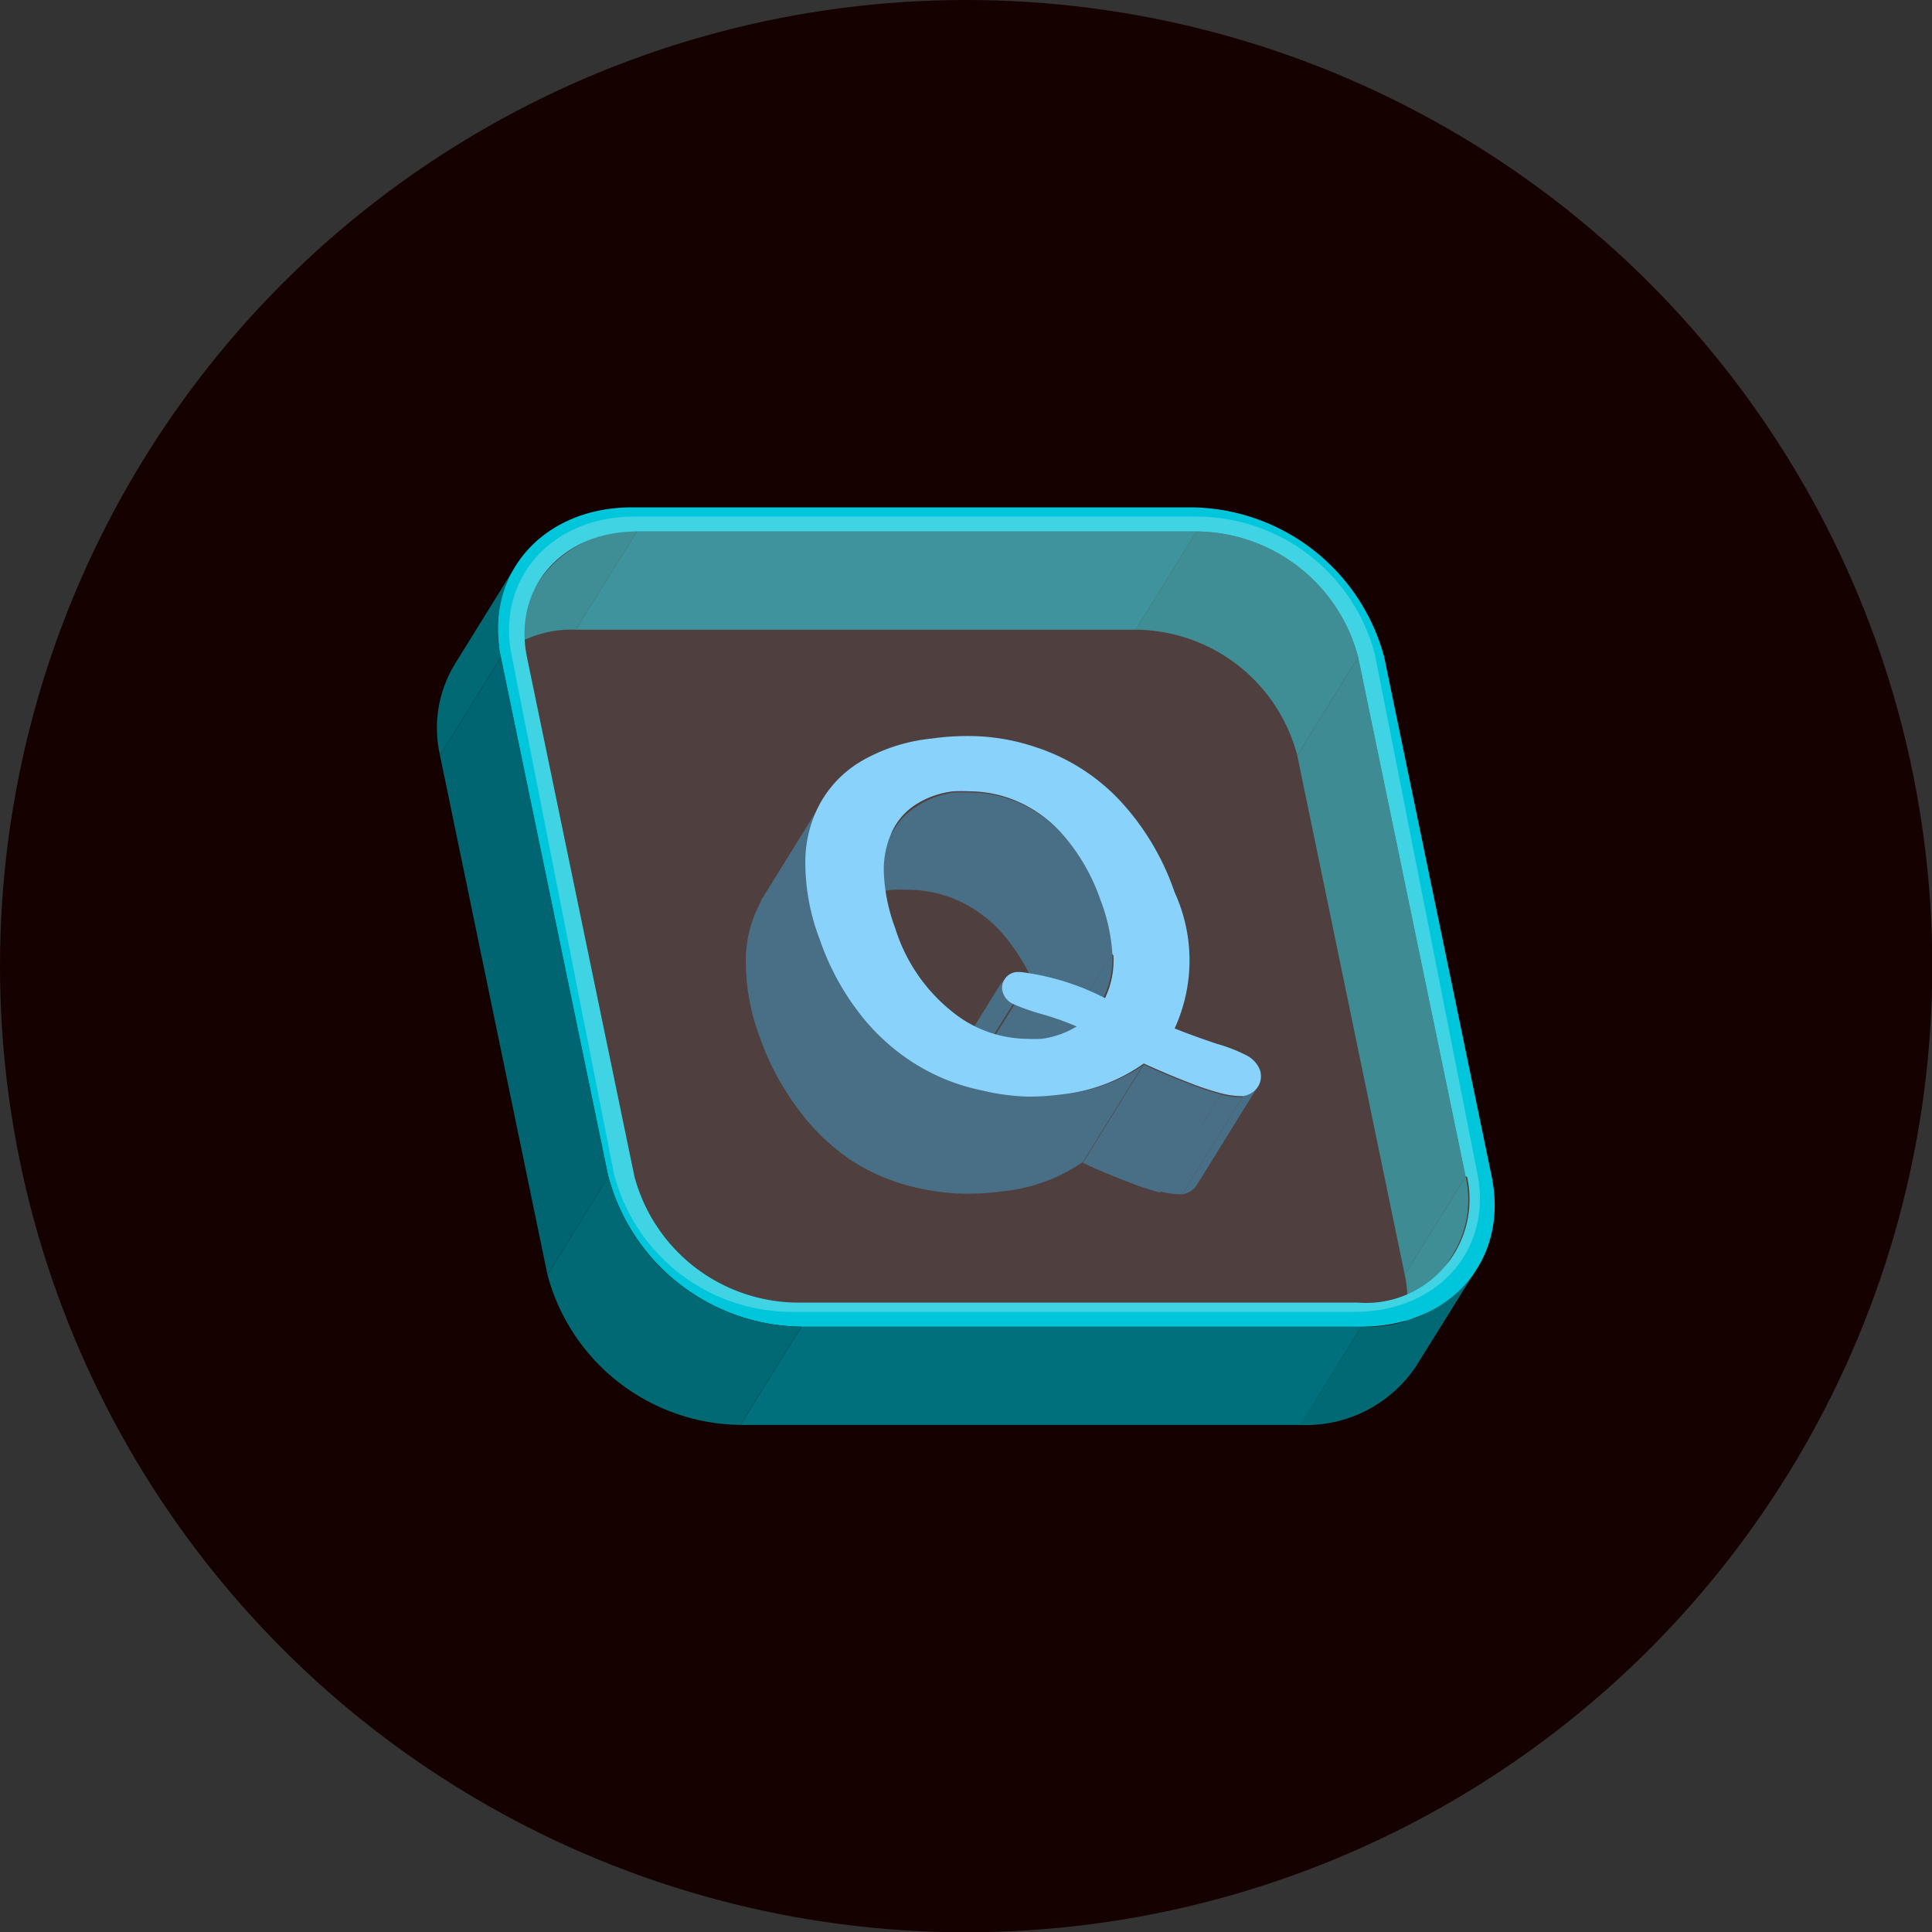 <svg xmlns="http://www.w3.org/2000/svg" xmlns:xlink="http://www.w3.org/1999/xlink" viewBox="0 0 68.85 68.85"><rect x="0" y="0" width="68.85" height="68.85" fill="#333333" stroke="none"/><defs><style>.cls-1{fill:none;}.cls-2{fill:#150100;}.cls-3{isolation:isolate;}.cls-4{clip-path:url(#clip-path);}.cls-5{fill:#006974;}.cls-6{fill:#00707c;}.cls-7{clip-path:url(#clip-path-2);}.cls-8{fill:#006570;}.cls-9{clip-path:url(#clip-path-3);}.cls-10{clip-path:url(#clip-path-4);}.cls-11{clip-path:url(#clip-path-5);}.cls-12{fill:#00c6dc;}.cls-13{clip-path:url(#clip-path-6);}.cls-14{opacity:0.25;}.cls-15{fill:#fbfbfb;}.cls-16{clip-path:url(#clip-path-7);}.cls-17{fill:#486f85;}.cls-18{clip-path:url(#clip-path-8);}.cls-19{clip-path:url(#clip-path-9);}.cls-20{clip-path:url(#clip-path-10);}.cls-21{clip-path:url(#clip-path-11);}.cls-22{clip-path:url(#clip-path-12);}.cls-23{clip-path:url(#clip-path-13);}.cls-24{clip-path:url(#clip-path-14);}.cls-25{fill:#88d2fb;}</style><clipPath id="clip-path"><path class="cls-1" d="M48.4,23.42l-2.17,3.5a6,6,0,0,0-5.76-4.48l2.17-3.5A6,6,0,0,1,48.4,23.42Z"/></clipPath><clipPath id="clip-path-2"><path class="cls-1" d="M17.05,24.2l2.17-3.5a4,4,0,0,1,3.48-1.76l-2.18,3.5A4,4,0,0,0,17.05,24.2Z"/></clipPath><clipPath id="clip-path-3"><path class="cls-1" d="M16.2,23.68l2.17-3.5a4.37,4.37,0,0,0-.52,3.24l-2.17,3.5A4.37,4.37,0,0,1,16.2,23.68Z"/></clipPath><clipPath id="clip-path-4"><path class="cls-1" d="M51.8,44.66l-2.18,3.5a3.7,3.7,0,0,0,.44-2.73l2.17-3.5A3.7,3.7,0,0,1,51.8,44.66Z"/></clipPath><clipPath id="clip-path-5"><path class="cls-1" d="M52.65,45.18l-2.18,3.5a4.71,4.71,0,0,1-4.14,2.1l2.18-3.5A4.72,4.72,0,0,0,52.65,45.18Z"/></clipPath><clipPath id="clip-path-6"><path class="cls-1" d="M28.56,47.28l-2.17,3.5a7.2,7.2,0,0,1-6.88-5.35l2.17-3.5A7.21,7.21,0,0,0,28.56,47.28Z"/></clipPath><clipPath id="clip-path-7"><path class="cls-1" d="M29.72,33l2.18-3.5a2.28,2.28,0,0,1,.72-.73A3.15,3.15,0,0,1,34,28.24a5.65,5.65,0,0,1,.58,0,4.33,4.33,0,0,1,1.54.29,4.57,4.57,0,0,1,1.84,1.32,7,7,0,0,1,1.29,2.27A6.43,6.43,0,0,1,39.64,34l-2.18,3.5a6.09,6.09,0,0,0-.41-1.92,7.13,7.13,0,0,0-1.29-2.27A4.63,4.63,0,0,0,33.92,32a4.38,4.38,0,0,0-1.54-.29,5.85,5.85,0,0,0-.59,0,3.11,3.11,0,0,0-1.34.48A2.31,2.31,0,0,0,29.72,33Z"/></clipPath><clipPath id="clip-path-8"><path class="cls-1" d="M39.34,35.52,37.16,39a2.92,2.92,0,0,0,.3-1.52L39.64,34A3.14,3.14,0,0,1,39.34,35.52Z"/></clipPath><clipPath id="clip-path-9"><path class="cls-1" d="M44.82,38.73l-2.17,3.5a.73.73,0,0,1-.52.33l2.17-3.5A.71.71,0,0,0,44.82,38.73Z"/></clipPath><clipPath id="clip-path-10"><path class="cls-1" d="M44.3,39.06l-2.17,3.5H42a3,3,0,0,1-.65-.1L43.51,39a3,3,0,0,0,.65.1Z"/></clipPath><clipPath id="clip-path-11"><path class="cls-1" d="M43.51,39l-2.17,3.5a9.77,9.77,0,0,1-1.19-.4c-.48-.18-1-.4-1.56-.66l2.17-3.5q.85.39,1.56.66A10.38,10.38,0,0,0,43.51,39Z"/></clipPath><clipPath id="clip-path-12"><path class="cls-1" d="M38.37,36.54,36.2,40A10.22,10.22,0,0,0,35,39.6a8,8,0,0,1-1-.35l2.18-3.5a7.66,7.66,0,0,0,1,.35A10.22,10.22,0,0,1,38.37,36.54Z"/></clipPath><clipPath id="clip-path-13"><path class="cls-1" d="M33.61,38.37l2.17-3.5a.5.5,0,0,0-.05.46.68.68,0,0,0,.39.42l-2.18,3.5a.74.74,0,0,1-.39-.42A.53.53,0,0,1,33.61,38.37Z"/></clipPath><clipPath id="clip-path-14"><path class="cls-1" d="M27.2,31.91l2.17-3.5-.1.18a4.37,4.37,0,0,0-.52,2.18,7.64,7.64,0,0,0,.51,2.65,9.1,9.1,0,0,0,1.32,2.51,7.56,7.56,0,0,0,2,1.88,7.23,7.23,0,0,0,2.47,1,7.72,7.72,0,0,0,1.68.18A9.46,9.46,0,0,0,37.85,39a6.16,6.16,0,0,0,2.91-1.05l-2.17,3.5a6.16,6.16,0,0,1-2.91,1.05,9.48,9.48,0,0,1-1.18.08,7.7,7.7,0,0,1-1.67-.18,7.2,7.2,0,0,1-2.48-1,7.69,7.69,0,0,1-1.94-1.88,9.41,9.41,0,0,1-1.33-2.51,7.62,7.62,0,0,1-.5-2.65,4.36,4.36,0,0,1,.51-2.18Z"/></clipPath></defs><g id="Layer_2" data-name="Layer 2"><g id="Layer_1-2" data-name="Layer 1"><circle class="cls-2" cx="34.43" cy="34.43" r="34.43"/><g class="cls-3"><g class="cls-3"><g class="cls-4"><g class="cls-3"><path class="cls-5" d="M48.4,23.42l-2.17,3.5a6,6,0,0,0-5.76-4.48l2.17-3.5a6,6,0,0,1,5.76,4.48"/></g></g></g><polygon class="cls-6" points="42.64 18.94 40.47 22.44 20.52 22.44 22.7 18.94 42.64 18.94"/><g class="cls-3"><g class="cls-7"><g class="cls-3"><path class="cls-5" d="M22.7,18.94l-2.18,3.5a4,4,0,0,0-3.47,1.76l2.17-3.5a4,4,0,0,1,3.48-1.76"/></g></g></g><polygon class="cls-8" points="52.23 41.93 50.06 45.43 46.23 26.92 48.4 23.42 52.23 41.93"/><g class="cls-3"><g class="cls-9"><g class="cls-3"><path class="cls-5" d="M17.85,23.42l-2.17,3.5a4.37,4.37,0,0,1,.52-3.24l2.17-3.5a4.37,4.37,0,0,0-.52,3.24"/></g></g></g><g class="cls-3"><g class="cls-10"><g class="cls-3"><path class="cls-5" d="M51.8,44.66l-2.18,3.5a3.7,3.7,0,0,0,.44-2.73l2.17-3.5a3.7,3.7,0,0,1-.43,2.73"/></g></g></g><g class="cls-3"><g class="cls-11"><g class="cls-3"><path class="cls-5" d="M52.65,45.18l-2.18,3.5a4.71,4.71,0,0,1-4.14,2.1l2.18-3.5a4.72,4.72,0,0,0,4.14-2.1"/></g></g></g><polygon class="cls-8" points="21.68 41.93 19.51 45.43 15.68 26.92 17.85 23.42 21.68 41.93"/><polygon class="cls-6" points="48.51 47.28 46.34 50.78 26.39 50.78 28.56 47.28 48.51 47.28"/><path class="cls-12" d="M42.46,18.08a7.19,7.19,0,0,1,6.87,5.34l3.83,18.51c.61,3-1.48,5.35-4.65,5.35H28.56a7.21,7.21,0,0,1-6.88-5.35L17.85,23.42c-.61-2.94,1.48-5.34,4.67-5.34Zm9.77,23.85L48.4,23.42a6,6,0,0,0-5.76-4.48H22.7c-2.67,0-4.43,2-3.92,4.48l3.83,18.51a6.06,6.06,0,0,0,5.77,4.49h20a3.69,3.69,0,0,0,3.9-4.49"/><g class="cls-3"><g class="cls-13"><g class="cls-3"><path class="cls-5" d="M28.56,47.28l-2.17,3.5a7.2,7.2,0,0,1-6.88-5.35l2.17-3.5a7.21,7.21,0,0,0,6.88,5.35"/></g></g></g></g><g class="cls-14"><path class="cls-15" d="M42.67,18.41A6.57,6.57,0,0,1,49,23.34l3.65,18.49c.54,2.72-1.42,4.92-4.37,4.92H28.19a6.55,6.55,0,0,1-6.31-4.92L18.23,23.34c-.54-2.72,1.42-4.93,4.37-4.93Z"/></g><g class="cls-3"><g class="cls-3"><g class="cls-16"><g class="cls-3"><path class="cls-17" d="M39.64,34l-2.18,3.5a6.09,6.09,0,0,0-.41-1.92,7.13,7.13,0,0,0-1.29-2.27A4.63,4.63,0,0,0,33.92,32a4.38,4.38,0,0,0-1.54-.29,5.85,5.85,0,0,0-.59,0,3.11,3.11,0,0,0-1.34.48,2.31,2.31,0,0,0-.73.73l2.18-3.5a2.28,2.28,0,0,1,.72-.73A3.15,3.15,0,0,1,34,28.24a5.65,5.65,0,0,1,.58,0,4.33,4.33,0,0,1,1.54.29,4.57,4.57,0,0,1,1.84,1.32,7,7,0,0,1,1.29,2.27A6.43,6.43,0,0,1,39.64,34"/></g></g></g><g class="cls-3"><g class="cls-18"><g class="cls-3"><path class="cls-17" d="M39.34,35.52,37.16,39a2.92,2.92,0,0,0,.3-1.52L39.64,34a3.14,3.14,0,0,1-.3,1.52"/></g></g></g><g class="cls-3"><g class="cls-19"><g class="cls-3"><path class="cls-17" d="M44.82,38.73l-2.17,3.5a.73.73,0,0,1-.52.33l2.17-3.5a.71.71,0,0,0,.52-.33"/></g></g></g><g class="cls-3"><g class="cls-20"><g class="cls-3"><path class="cls-17" d="M44.3,39.06l-2.17,3.5H42a3,3,0,0,1-.65-.1L43.51,39a3,3,0,0,0,.65.1h.14"/></g></g></g><g class="cls-3"><g class="cls-21"><g class="cls-3"><path class="cls-17" d="M43.51,39l-2.17,3.5a9.77,9.77,0,0,1-1.19-.4c-.48-.18-1-.4-1.56-.66l2.17-3.5q.85.39,1.56.66a10.38,10.38,0,0,0,1.19.4"/></g></g></g><g class="cls-3"><g class="cls-22"><g class="cls-3"><path class="cls-17" d="M38.37,36.54,36.2,40A10.22,10.22,0,0,0,35,39.6a8,8,0,0,1-1-.35l2.18-3.5a7.66,7.66,0,0,0,1,.35,10.22,10.22,0,0,1,1.24.44"/></g></g></g><g class="cls-3"><g class="cls-23"><g class="cls-3"><path class="cls-17" d="M36.12,35.75l-2.18,3.5a.74.74,0,0,1-.39-.42.53.53,0,0,1,.06-.46l2.17-3.5a.5.5,0,0,0-.05.46.68.68,0,0,0,.39.42"/></g></g></g><g class="cls-3"><g class="cls-24"><g class="cls-3"><path class="cls-17" d="M40.76,37.91l-2.17,3.5a6.16,6.16,0,0,1-2.91,1.05,9.48,9.48,0,0,1-1.18.08,7.7,7.7,0,0,1-1.67-.18,7.2,7.2,0,0,1-2.48-1,7.69,7.69,0,0,1-1.94-1.88,9.41,9.41,0,0,1-1.33-2.51,7.62,7.62,0,0,1-.5-2.65,4.36,4.36,0,0,1,.51-2.18l.11-.18,2.17-3.5-.1.18a4.37,4.37,0,0,0-.52,2.18,7.64,7.64,0,0,0,.51,2.65,9.1,9.1,0,0,0,1.32,2.51,7.56,7.56,0,0,0,2,1.88,7.23,7.23,0,0,0,2.47,1,7.72,7.72,0,0,0,1.68.18A9.46,9.46,0,0,0,37.85,39a6.16,6.16,0,0,0,2.91-1.05"/></g></g></g><path class="cls-25" d="M44.9,38.13a.71.71,0,0,1-.06.58.74.74,0,0,1-.54.35h-.14a3,3,0,0,1-.65-.1,10.38,10.38,0,0,1-1.19-.4q-.7-.27-1.56-.66A6.16,6.16,0,0,1,37.85,39a9.46,9.46,0,0,1-1.17.08A7.72,7.72,0,0,1,35,38.86a7.23,7.23,0,0,1-2.47-1,7.56,7.56,0,0,1-2-1.88,9.1,9.1,0,0,1-1.32-2.51,7.64,7.64,0,0,1-.51-2.65,4.37,4.37,0,0,1,.52-2.18,4,4,0,0,1,1.5-1.53,6.25,6.25,0,0,1,2.48-.79,9,9,0,0,1,1.25-.09,7.48,7.48,0,0,1,2.47.4,7.14,7.14,0,0,1,3,1.91,9.12,9.12,0,0,1,1.94,3.26,5.81,5.81,0,0,1,0,4.85c.47.19,1,.38,1.51.55a5.6,5.6,0,0,1,1.09.43A1,1,0,0,1,44.9,38.13ZM39.64,34a6.43,6.43,0,0,0-.42-1.92,7,7,0,0,0-1.29-2.27,4.57,4.57,0,0,0-1.84-1.32,4.33,4.33,0,0,0-1.54-.29,5.65,5.65,0,0,0-.58,0,3.15,3.15,0,0,0-1.35.48,2.3,2.3,0,0,0-.85,1,3.21,3.21,0,0,0-.27,1.48,6.34,6.34,0,0,0,.4,1.91,6.13,6.13,0,0,0,2.21,3.12,4.28,4.28,0,0,0,2.47.83,5.28,5.28,0,0,0,.55,0,3.24,3.24,0,0,0,1.24-.44,10.22,10.22,0,0,0-1.24-.44,7.66,7.66,0,0,1-1-.35.68.68,0,0,1-.39-.42.5.5,0,0,1,.06-.47.56.56,0,0,1,.42-.26h.16a9,9,0,0,1,3,.93,3.14,3.14,0,0,0,.3-1.52"/></g></g></g></svg>